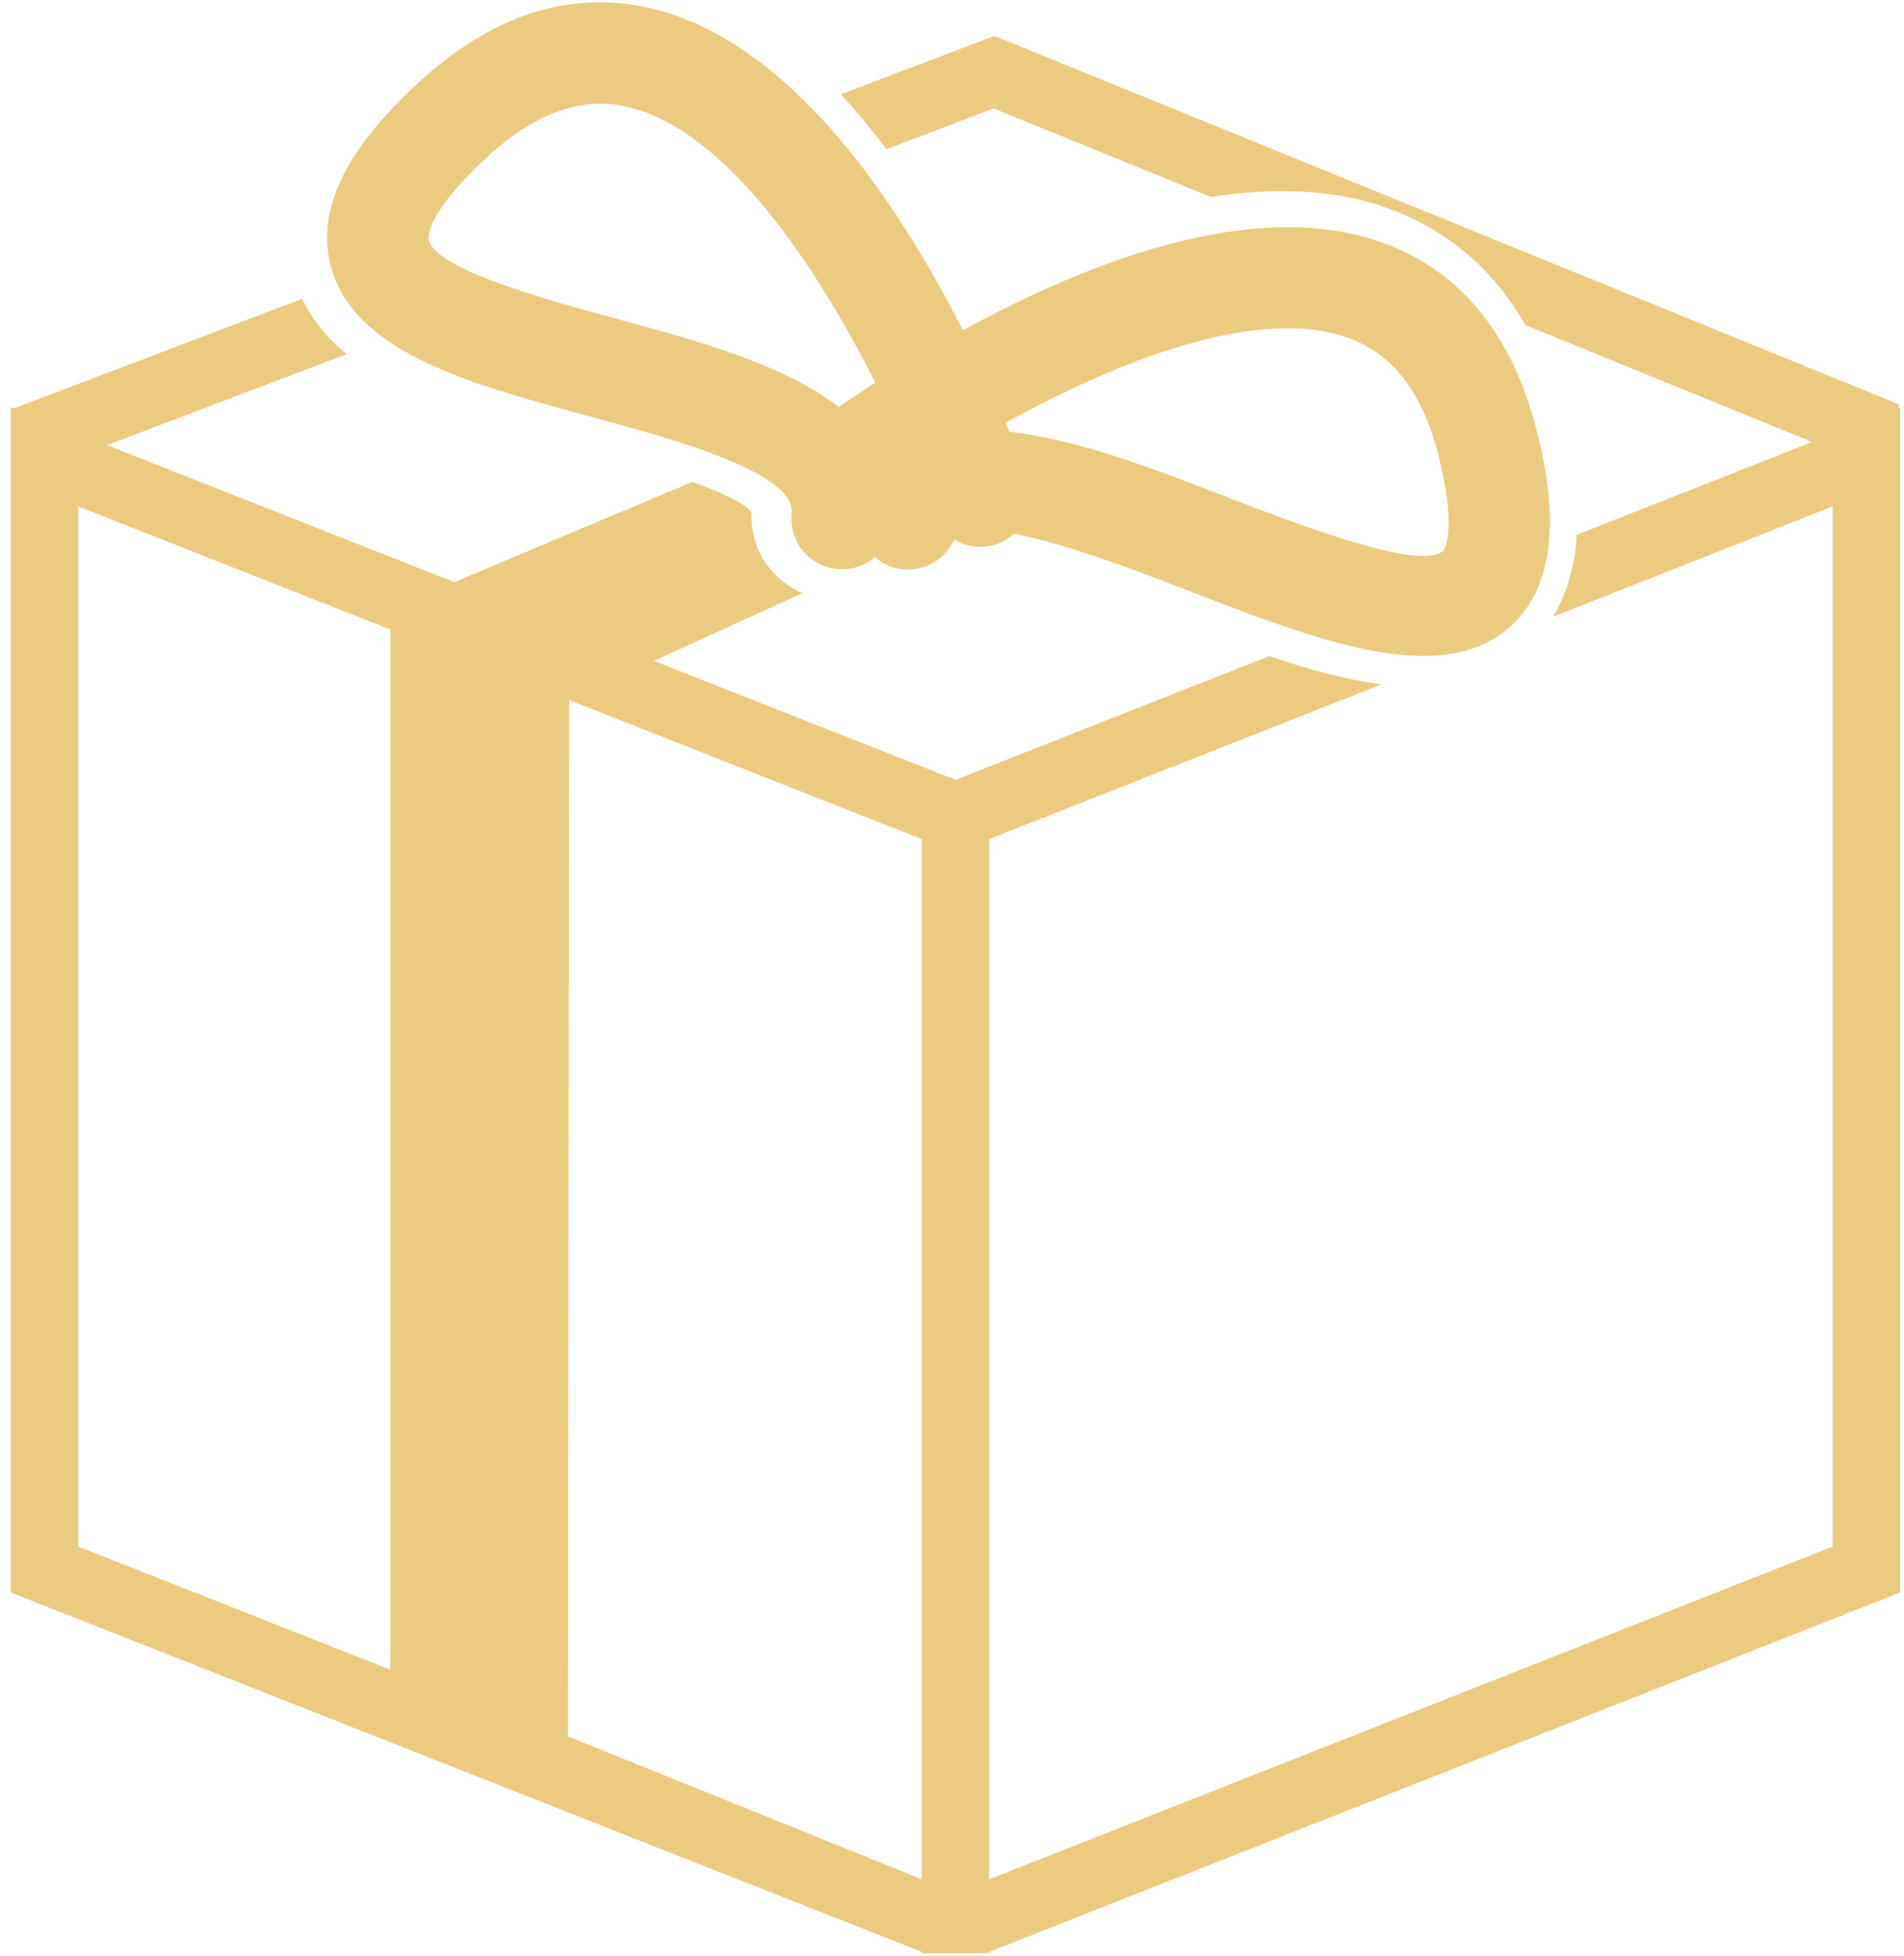 <?xml version="1.0" encoding="UTF-8" standalone="no"?>
<svg width="74px" height="76px" viewBox="0 0 74 76" version="1.1" xmlns="http://www.w3.org/2000/svg" xmlns:xlink="http://www.w3.org/1999/xlink">
    <!-- Generator: Sketch 39.1 (31720) - http://www.bohemiancoding.com/sketch -->
    <title>gift50</title>
    <desc>Created with Sketch.</desc>
    <defs></defs>
    <g id="Symbols" stroke="none" stroke-width="1" fill="none" fill-rule="evenodd">
        <g id="Advantages-#3" transform="translate(-849, -247)" fill="#EBCB80">
            <g id="gift50" transform="translate(849, 247)">
                <g id="Layer_9">
                    <path d="M73.768,15.857 L73.822,15.722 L38.65,1.396 L32.683,3.663 C33.305,4.338 33.894,5.057 34.453,5.797 L38.617,4.214 L47.074,7.659 C49.656,7.247 51.968,7.378 53.947,8.095 C56.256,8.932 58.036,10.46 59.286,12.634 L70.432,17.175 L61.284,20.783 C61.217,21.86 60.959,22.974 60.357,23.968 L71.228,19.68 L71.228,60.103 L38.445,73.032 L38.445,32.609 L53.695,26.594 C52.317,26.42 50.854,26.018 49.326,25.498 L37.135,30.307 L25.412,25.683 L31.195,23.048 C30.711,22.842 30.275,22.533 29.935,22.113 C29.421,21.48 29.166,20.698 29.206,19.891 C28.897,19.53 27.988,19.119 26.909,18.727 L17.658,22.623 L4.159,17.299 L13.469,13.763 C12.735,13.161 12.148,12.454 11.743,11.614 L0.537,15.87 L0.417,15.823 L0.417,15.915 L0.412,15.918 L0.417,15.933 L0.417,61.886 L35.823,75.853 L35.823,75.908 L38.445,75.908 L38.445,75.853 L73.851,61.886 L73.851,15.824 L73.768,15.857 L73.768,15.857 Z M15.17,64.887 L3.04,60.102 L3.04,19.679 L15.17,24.464 L15.17,64.887 L15.17,64.887 Z M35.823,73.032 L22.072,67.479 L22.118,27.205 L35.823,32.609 L35.823,73.032 L35.823,73.032 Z M22.92,16.183 C26.111,17.049 30.937,18.356 30.77,19.954 C30.657,21.034 31.442,22.001 32.522,22.114 L32.522,22.114 C33.084,22.173 33.612,21.984 34.009,21.642 C34.12,21.74 34.236,21.836 34.373,21.909 C35.337,22.411 36.525,22.041 37.028,21.081 C37.047,21.042 37.083,21.018 37.109,20.984 C37.589,21.26 38.181,21.34 38.748,21.139 C38.998,21.05 39.218,20.913 39.404,20.745 C41.425,21.115 44.267,22.214 46.267,22.986 C49.171,24.107 51.981,25.191 54.355,25.438 C56.061,25.617 57.541,25.36 58.668,24.375 C61.05,22.294 60.097,18.301 59.786,16.988 C58.857,13.091 56.825,10.55 53.744,9.434 C48.721,7.614 42.144,10.248 37.421,12.838 C34.954,7.967 30.805,1.668 25.387,0.346 C22.203,-0.431 19.106,0.56 16.174,3.293 C13.407,5.871 12.316,8.154 12.838,10.268 C13.685,13.679 18.17,14.895 22.92,16.183 L22.92,16.183 Z M52.407,13.133 C54.187,13.78 55.349,15.339 55.959,17.901 C56.653,20.813 56.085,21.409 56.08,21.415 C55.17,22.208 50.302,20.326 47.684,19.317 C44.849,18.221 41.822,17.053 39.225,16.781 C39.179,16.667 39.133,16.553 39.081,16.432 C43.367,14.063 48.857,11.854 52.407,13.133 L52.407,13.133 Z M18.857,6.171 C20.784,4.375 22.612,3.723 24.454,4.169 C28.267,5.098 31.76,10.389 34.018,14.87 C33.475,15.223 32.989,15.549 32.599,15.817 C30.482,14.167 27.094,13.24 23.948,12.385 C21.329,11.675 16.947,10.488 16.658,9.323 C16.65,9.287 16.465,8.402 18.857,6.171 L18.857,6.171 Z" id="Shape"></path>
                </g>
            </g>
        </g>
    </g>
</svg>